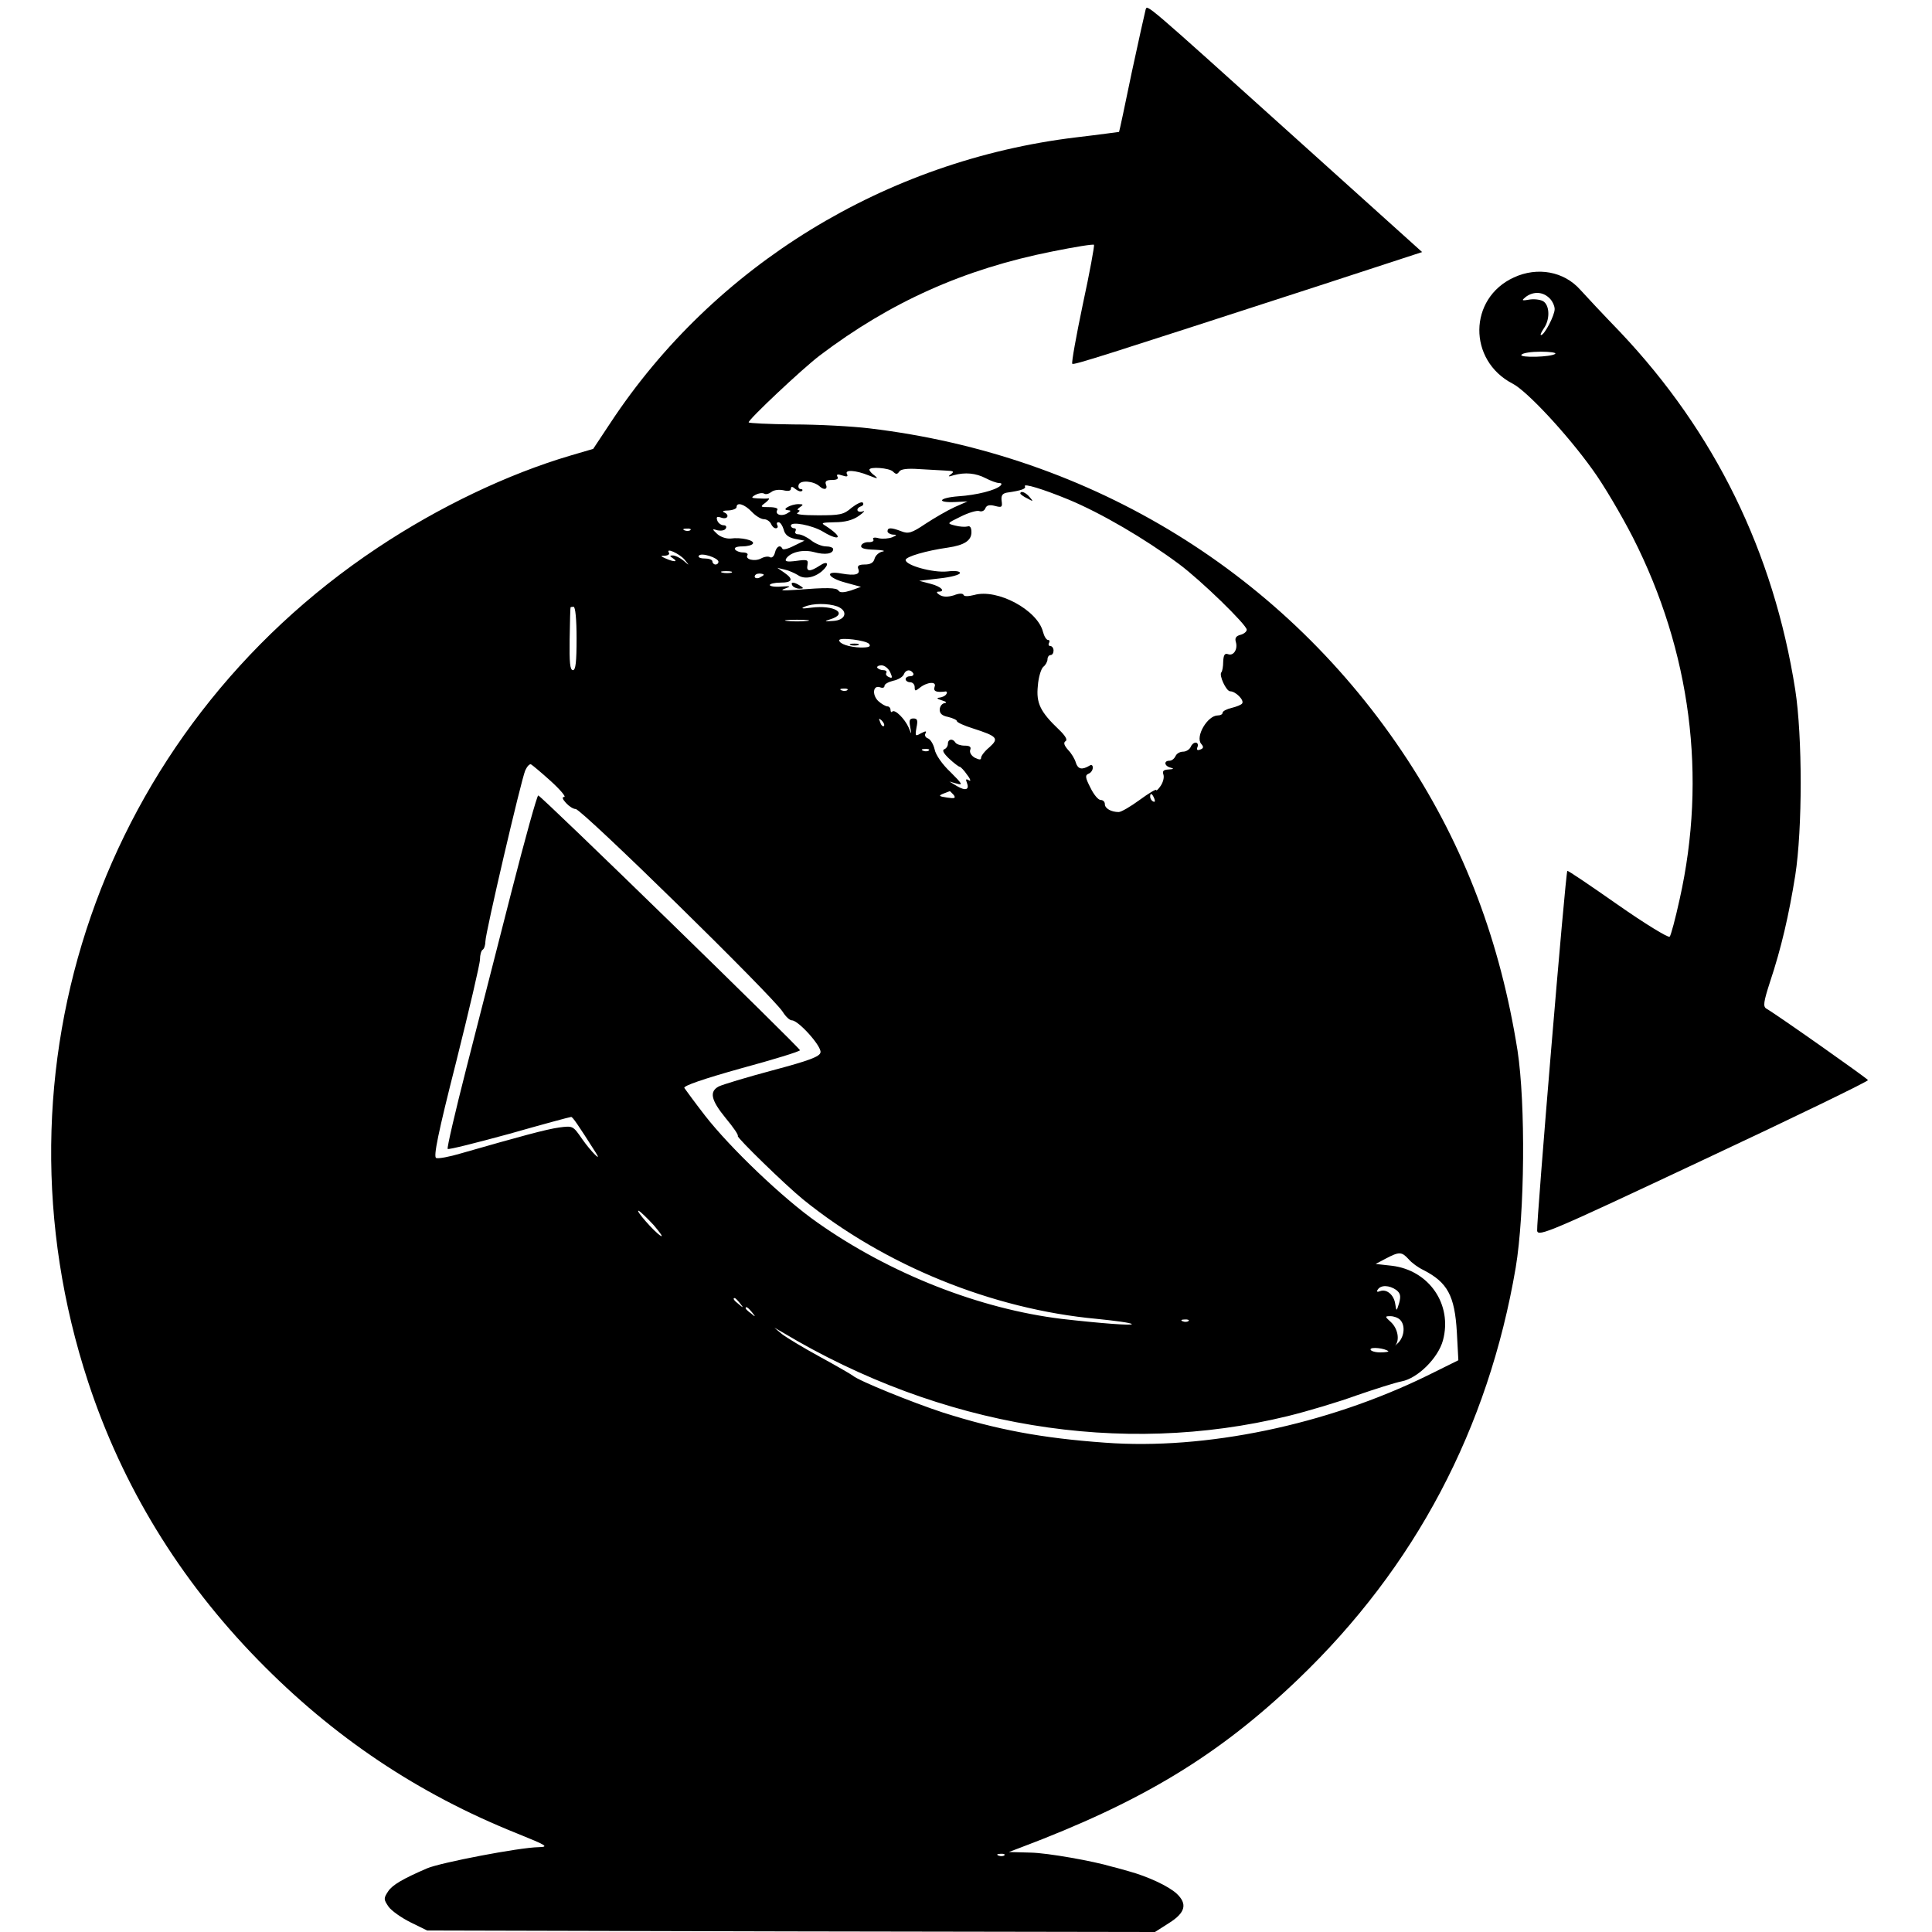 <?xml version="1.0" standalone="no"?>
<!DOCTYPE svg PUBLIC "-//W3C//DTD SVG 20010904//EN"
 "http://www.w3.org/TR/2001/REC-SVG-20010904/DTD/svg10.dtd">
<svg version="1.0" xmlns="http://www.w3.org/2000/svg"
 width="640pt" height="640pt" viewBox="0 0 640 640"
 preserveAspectRatio="xMidYMid meet">
<g transform="translate(0,640) scale(0.1,-0.1)"
fill="#000000" stroke="none">
<path d="M3795 6368 c-2 -7 -23 -101 -46 -208 -22 -107 -41 -196 -42 -197 -1
0 -65 -9 -142 -18 -631 -76 -1199 -424 -1543 -946 l-57 -86 -75 -22 c-207 -61
-436 -170 -640 -306 -912 -607 -1299 -1725 -958 -2763 113 -344 302 -654 563
-921 249 -255 529 -443 859 -575 99 -40 105 -44 70 -45 -64 -1 -324 -51 -369
-70 -81 -35 -115 -55 -129 -76 -16 -24 -15 -27 1 -51 10 -14 43 -37 73 -52
l55 -27 1205 -3 1206 -2 47 30 c54 34 61 63 25 97 -27 25 -96 57 -158 74 -25
7 -49 14 -55 15 -63 19 -215 46 -271 47 l-72 2 37 14 c406 153 659 307 922
559 387 371 629 829 720 1363 30 180 33 542 6 719 -57 359 -175 673 -365 964
-402 614 -1043 1009 -1782 1097 -58 7 -171 13 -252 13 -82 1 -148 4 -148 7 0
10 175 175 235 221 235 178 479 287 771 345 74 15 136 25 138 22 2 -2 -14 -91
-37 -197 -22 -105 -38 -194 -35 -197 5 -5 95 24 816 258 l343 112 -422 380
c-505 455 -488 440 -494 423z m-837 -1530 c10 -10 14 -10 21 0 5 8 26 11 67 8
32 -2 73 -4 89 -5 24 -1 27 -3 15 -12 -11 -8 -9 -9 10 -3 37 10 72 7 105 -10
17 -9 37 -16 44 -16 9 0 11 -3 5 -9 -16 -15 -78 -31 -139 -35 -66 -5 -75 -22
-10 -19 l40 2 -43 -19 c-24 -11 -67 -36 -96 -55 -46 -31 -57 -34 -80 -25 -34
13 -46 13 -46 0 0 -5 8 -10 18 -11 14 0 14 -2 -3 -9 -11 -4 -31 -6 -44 -3 -14
4 -22 2 -18 -4 3 -5 -3 -9 -15 -9 -12 1 -23 -5 -25 -11 -3 -9 10 -13 44 -14
26 -1 38 -4 27 -6 -12 -2 -24 -13 -27 -24 -3 -13 -14 -19 -32 -19 -19 0 -26
-4 -22 -14 8 -19 -9 -24 -55 -16 -58 11 -48 -14 13 -30 l51 -14 -33 -12 c-23
-7 -36 -8 -41 -1 -6 11 -39 11 -143 3 -43 -3 -53 -2 -35 4 22 8 20 9 -12 7
-21 -2 -38 1 -38 5 0 4 16 8 35 8 40 0 45 11 13 33 l-23 16 25 -6 c14 -3 33
-12 43 -18 21 -15 54 -9 80 13 26 23 20 37 -8 18 -32 -21 -45 -20 -40 3 3 17
-1 18 -37 13 -31 -4 -39 -2 -34 7 14 22 56 32 93 22 36 -10 63 -6 63 10 0 5
-11 9 -24 9 -13 0 -35 9 -49 20 -14 11 -33 20 -42 20 -9 0 -13 5 -10 10 3 6 1
10 -4 10 -6 0 -11 4 -11 9 0 15 71 1 106 -20 37 -23 62 -26 42 -6 -7 7 -22 18
-33 25 -17 10 -13 11 30 12 34 0 60 7 80 21 17 12 22 19 13 15 -20 -6 -25 10
-5 17 6 2 9 8 5 12 -4 4 -20 -4 -37 -17 -26 -23 -39 -25 -111 -25 -49 0 -77 3
-68 8 7 5 9 9 3 9 -5 0 -3 5 5 10 12 8 12 10 -5 10 -25 0 -59 -19 -35 -20 12
-1 11 -3 -3 -11 -19 -11 -41 -3 -32 12 4 5 -8 9 -26 9 -31 0 -32 1 -13 15 10
8 15 15 9 14 -5 -1 -21 -1 -35 0 -22 1 -23 3 -7 12 9 5 22 7 28 4 5 -4 16 -1
24 5 8 7 26 9 40 6 16 -4 25 -2 25 5 0 8 5 8 15 -1 9 -7 18 -10 22 -6 3 3 1 6
-5 6 -6 0 -9 7 -6 15 6 15 49 12 69 -6 15 -14 28 -10 21 6 -4 11 2 15 20 15
16 0 23 4 18 11 -4 8 1 9 16 4 15 -5 20 -4 16 4 -10 16 28 14 72 -4 28 -11 33
-12 20 -1 -10 7 -18 16 -18 20 0 11 66 6 78 -6z m582 -93 c108 -45 252 -129
365 -213 73 -54 225 -202 225 -218 0 -6 -9 -14 -21 -17 -15 -4 -19 -11 -15
-24 7 -24 -8 -47 -26 -40 -11 4 -15 -3 -16 -25 0 -16 -3 -32 -6 -35 -9 -9 16
-63 29 -63 18 0 47 -29 40 -40 -3 -5 -19 -11 -35 -15 -17 -4 -30 -11 -30 -16
0 -5 -7 -9 -16 -9 -34 0 -75 -70 -55 -94 9 -10 8 -15 -3 -19 -10 -4 -13 -1 -9
9 3 7 0 14 -6 14 -7 0 -14 -7 -17 -15 -4 -8 -15 -15 -25 -15 -11 0 -22 -7 -25
-15 -4 -8 -12 -15 -20 -15 -20 0 -17 -18 4 -23 12 -3 10 -5 -7 -6 -17 -1 -21
-5 -17 -17 3 -9 -1 -25 -9 -37 -8 -12 -15 -18 -15 -14 0 4 -25 -11 -55 -33
-30 -22 -61 -40 -69 -40 -25 0 -46 12 -46 26 0 8 -6 14 -14 14 -8 0 -23 18
-34 41 -17 33 -18 41 -6 46 8 3 14 12 14 20 0 9 -5 11 -12 6 -24 -14 -37 -11
-44 10 -3 12 -15 32 -26 43 -13 15 -16 24 -8 29 7 4 -1 18 -22 38 -62 59 -76
88 -70 145 2 29 11 57 18 63 8 6 14 18 14 25 0 8 5 14 10 14 6 0 10 7 10 15 0
8 -5 15 -11 15 -5 0 -7 5 -4 10 3 6 2 10 -3 10 -6 0 -13 12 -17 27 -18 72
-151 144 -228 122 -20 -5 -33 -5 -35 0 -2 6 -15 6 -32 -1 -20 -6 -35 -6 -47 1
-10 6 -12 11 -5 11 26 0 10 17 -25 26 l-38 10 68 8 c37 4 67 12 67 18 0 6 -17
8 -42 5 -47 -5 -138 20 -138 38 0 11 69 31 140 41 54 8 78 23 78 51 0 16 -5
22 -13 19 -8 -2 -26 -1 -41 3 -28 7 -28 7 19 30 26 13 54 21 61 18 8 -3 17 1
20 9 4 10 13 13 32 8 23 -6 25 -4 22 17 -2 17 2 24 17 27 49 7 65 13 60 21 -6
11 60 -9 145 -44z m-1050 -40 c13 -14 31 -25 41 -25 9 0 19 -7 23 -15 3 -8 10
-15 16 -15 6 0 8 5 5 10 -3 6 -2 10 4 10 6 0 13 -11 17 -24 4 -17 15 -26 37
-31 l32 -6 -35 -17 c-19 -10 -36 -14 -38 -10 -7 15 -20 8 -25 -13 -3 -12 -10
-18 -16 -15 -6 4 -19 2 -30 -4 -21 -11 -54 -3 -45 11 3 5 -4 9 -15 9 -11 0
-23 5 -26 10 -4 6 6 10 24 10 16 0 32 4 35 9 7 11 -39 22 -74 17 -14 -1 -33 5
-44 15 -18 17 -18 18 2 12 11 -2 23 0 26 6 4 6 1 11 -7 11 -8 0 -18 7 -21 16
-4 12 -1 14 14 9 21 -7 28 10 8 18 -7 3 -1 6 15 6 15 1 27 6 27 11 0 18 26 10
50 -15z m-203 -61 c-3 -3 -12 -4 -19 -1 -8 3 -5 6 6 6 11 1 17 -2 13 -5z m-20
-97 c18 -22 18 -22 -3 -4 -11 9 -27 17 -35 17 -12 0 -11 -2 1 -10 18 -12 2
-12 -25 0 -18 8 -18 9 -2 9 10 1 16 5 13 10 -12 18 33 -2 51 -22z m113 -8 c0
-5 -4 -9 -10 -9 -5 0 -10 5 -10 10 0 6 -12 10 -26 10 -14 0 -23 4 -19 9 7 12
65 -7 65 -20z m43 -36 c-7 -2 -21 -2 -30 0 -10 3 -4 5 12 5 17 0 24 -2 18 -5z
m107 -7 c0 -2 -7 -6 -15 -10 -8 -3 -15 -1 -15 4 0 6 7 10 15 10 8 0 15 -2 15
-4z m244 -105 c37 -15 28 -46 -15 -48 -28 -2 -30 -1 -10 5 64 19 15 49 -62 39
-29 -4 -36 -3 -22 3 27 12 78 12 109 1z m-864 -106 c0 -77 -3 -105 -12 -105
-10 0 -12 26 -11 102 1 57 2 104 3 106 0 1 5 2 10 2 6 0 10 -42 10 -105z m763
58 c-18 -2 -48 -2 -65 0 -18 2 -4 4 32 4 36 0 50 -2 33 -4z m206 -76 c7 -9 -1
-12 -27 -12 -38 1 -72 12 -72 24 0 11 89 0 99 -12z m70 -94 c8 -18 7 -21 -4
-16 -8 3 -12 9 -9 14 3 5 -2 9 -10 9 -8 0 -17 4 -20 8 -2 4 4 8 14 8 10 0 23
-10 29 -23z m76 -3 c3 -5 -1 -10 -9 -10 -9 0 -16 -4 -16 -10 0 -5 7 -10 15
-10 8 0 15 -7 15 -16 0 -14 2 -14 16 -3 24 20 58 23 50 4 -5 -15 5 -19 33 -16
7 2 10 -2 6 -8 -3 -6 -14 -11 -23 -12 -11 -1 -8 -4 8 -9 14 -4 18 -8 10 -9 -9
-1 -16 -10 -17 -20 -1 -14 7 -22 28 -26 16 -4 29 -10 29 -14 0 -4 24 -15 53
-24 81 -26 87 -33 55 -62 -16 -13 -28 -29 -28 -35 0 -8 -6 -7 -21 0 -12 7 -18
18 -15 26 4 10 -2 14 -19 14 -13 0 -27 5 -30 10 -9 15 -25 12 -25 -4 0 -8 -6
-16 -12 -18 -8 -3 -2 -14 16 -31 16 -15 32 -27 35 -27 3 0 15 -12 25 -27 11
-14 13 -23 6 -18 -10 6 -12 4 -7 -8 9 -23 -4 -28 -33 -11 l-25 15 25 -7 c21
-6 17 0 -21 38 -27 25 -50 58 -53 76 -4 17 -14 33 -22 36 -9 3 -12 11 -8 17 4
8 1 8 -15 0 -19 -11 -20 -10 -15 19 5 24 3 30 -10 30 -13 0 -15 -6 -11 -27 5
-28 5 -28 -5 -3 -13 29 -45 61 -54 53 -3 -4 -6 -1 -6 5 0 7 -5 12 -10 12 -6 0
-20 8 -31 18 -21 21 -17 54 7 45 8 -3 14 -1 14 5 0 6 13 13 29 17 16 3 32 13
35 21 6 16 22 18 31 4z m-218 -56 c-3 -3 -12 -4 -19 -1 -8 3 -5 6 6 6 11 1 17
-2 13 -5z m121 -119 c-3 -3 -9 2 -12 12 -6 14 -5 15 5 6 7 -7 10 -15 7 -18z
m149 -81 c-3 -3 -12 -4 -19 -1 -8 3 -5 6 6 6 11 1 17 -2 13 -5z m-1253 -101
c32 -29 52 -53 45 -53 -8 0 -6 -7 6 -20 10 -11 24 -20 32 -20 20 0 653 -620
686 -672 10 -16 23 -28 30 -28 22 0 99 -86 95 -106 -2 -14 -36 -27 -160 -60
-86 -23 -165 -47 -177 -53 -32 -17 -26 -45 23 -105 25 -30 43 -56 40 -59 -5
-4 157 -162 216 -210 269 -218 626 -364 974 -396 60 -6 112 -13 115 -17 6 -6
-101 2 -232 17 -271 33 -568 149 -809 319 -113 79 -289 247 -373 355 -34 44
-64 85 -68 91 -4 7 63 30 188 65 107 29 195 56 195 60 0 8 -858 844 -867 844
-4 0 -44 -144 -89 -320 -45 -176 -112 -438 -149 -583 -37 -145 -65 -265 -62
-268 3 -3 94 20 204 50 109 31 201 56 205 56 5 0 21 -23 82 -119 22 -34 -16 4
-45 45 -31 45 -31 45 -77 39 -43 -6 -127 -29 -326 -86 -37 -11 -74 -18 -81
-15 -10 3 6 82 66 318 43 172 79 325 79 340 0 15 4 29 9 32 5 3 9 16 9 28 0
27 118 533 132 566 6 13 14 22 19 20 4 -2 34 -27 65 -55z m1335 -46 c8 -11 4
-13 -22 -9 -27 4 -29 6 -12 13 11 4 21 8 21 8 1 1 6 -5 13 -12z m665 -13 c3
-8 2 -12 -4 -9 -6 3 -10 10 -10 16 0 14 7 11 14 -7z m-1658 -1413 c21 -25 32
-40 23 -35 -20 11 -88 89 -73 83 5 -2 28 -24 50 -48z m2500 -112 c10 -12 32
-28 49 -36 80 -41 104 -85 111 -206 l5 -93 -103 -51 c-333 -163 -735 -247
-1068 -222 -209 15 -358 43 -537 100 -98 32 -279 105 -298 122 -5 4 -55 33
-110 63 -55 30 -111 64 -125 75 l-25 21 28 -16 c523 -313 1120 -412 1673 -277
65 16 169 47 229 69 61 21 127 42 148 46 53 10 121 77 137 136 32 119 -46 232
-169 247 l-54 6 34 18 c44 23 52 23 75 -2z m-41 -102 c14 -11 16 -20 10 -43
-9 -29 -9 -29 -13 -4 -4 30 -28 51 -50 43 -10 -4 -13 -2 -8 5 10 16 38 15 61
-1z m-2174 -44 c13 -16 12 -17 -3 -4 -17 13 -22 21 -14 21 2 0 10 -8 17 -17z
m40 -30 c13 -16 12 -17 -3 -4 -10 7 -18 15 -18 17 0 8 8 3 21 -13z m2147 -25
c17 -17 15 -53 -5 -75 -10 -10 -15 -14 -10 -9 14 19 7 55 -15 76 -21 19 -21
20 -2 20 11 0 25 -5 32 -12z m-701 -4 c-3 -3 -12 -4 -19 -1 -8 3 -5 6 6 6 11
1 17 -2 13 -5z m662 -100 c2 -2 -10 -4 -27 -4 -18 0 -32 5 -32 10 0 9 47 4 59
-6z m-1272 -1670 c-3 -3 -12 -4 -19 -1 -8 3 -5 6 6 6 11 1 17 -2 13 -5z"/>
<path d="M2625 4460 c3 -5 14 -10 23 -10 15 0 15 2 2 10 -20 13 -33 13 -25 0z"/>
<path d="M3380 4765 c0 -2 10 -10 23 -16 20 -11 21 -11 8 4 -13 16 -31 23 -31
12z"/>
<path d="M2818 4263 c6 -2 18 -2 25 0 6 3 1 5 -13 5 -14 0 -19 -2 -12 -5z"/>
<path d="M5015 5481 c-151 -69 -153 -275 -4 -352 47 -24 181 -168 264 -284 36
-49 96 -151 134 -225 192 -378 246 -793 155 -1199 -14 -64 -29 -120 -33 -124
-5 -4 -82 43 -172 106 -90 63 -165 114 -167 112 -6 -5 -103 -1168 -100 -1192
3 -21 43 -4 551 235 301 141 546 260 545 264 -3 6 -302 217 -337 237 -11 7 -9
22 12 87 38 114 63 223 84 354 24 154 24 460 0 615 -72 457 -266 853 -580
1185 -56 58 -115 121 -132 140 -54 61 -142 77 -220 41z m117 -68 c10 -9 18
-26 18 -37 0 -21 -34 -86 -45 -86 -4 0 1 10 9 22 20 28 20 72 1 88 -8 7 -29
10 -46 8 -29 -5 -30 -4 -14 9 25 18 55 17 77 -4z m20 -185 c-12 -11 -121 -14
-112 -3 5 6 33 10 64 10 30 0 52 -3 48 -7z"/>
</g>
</svg>
